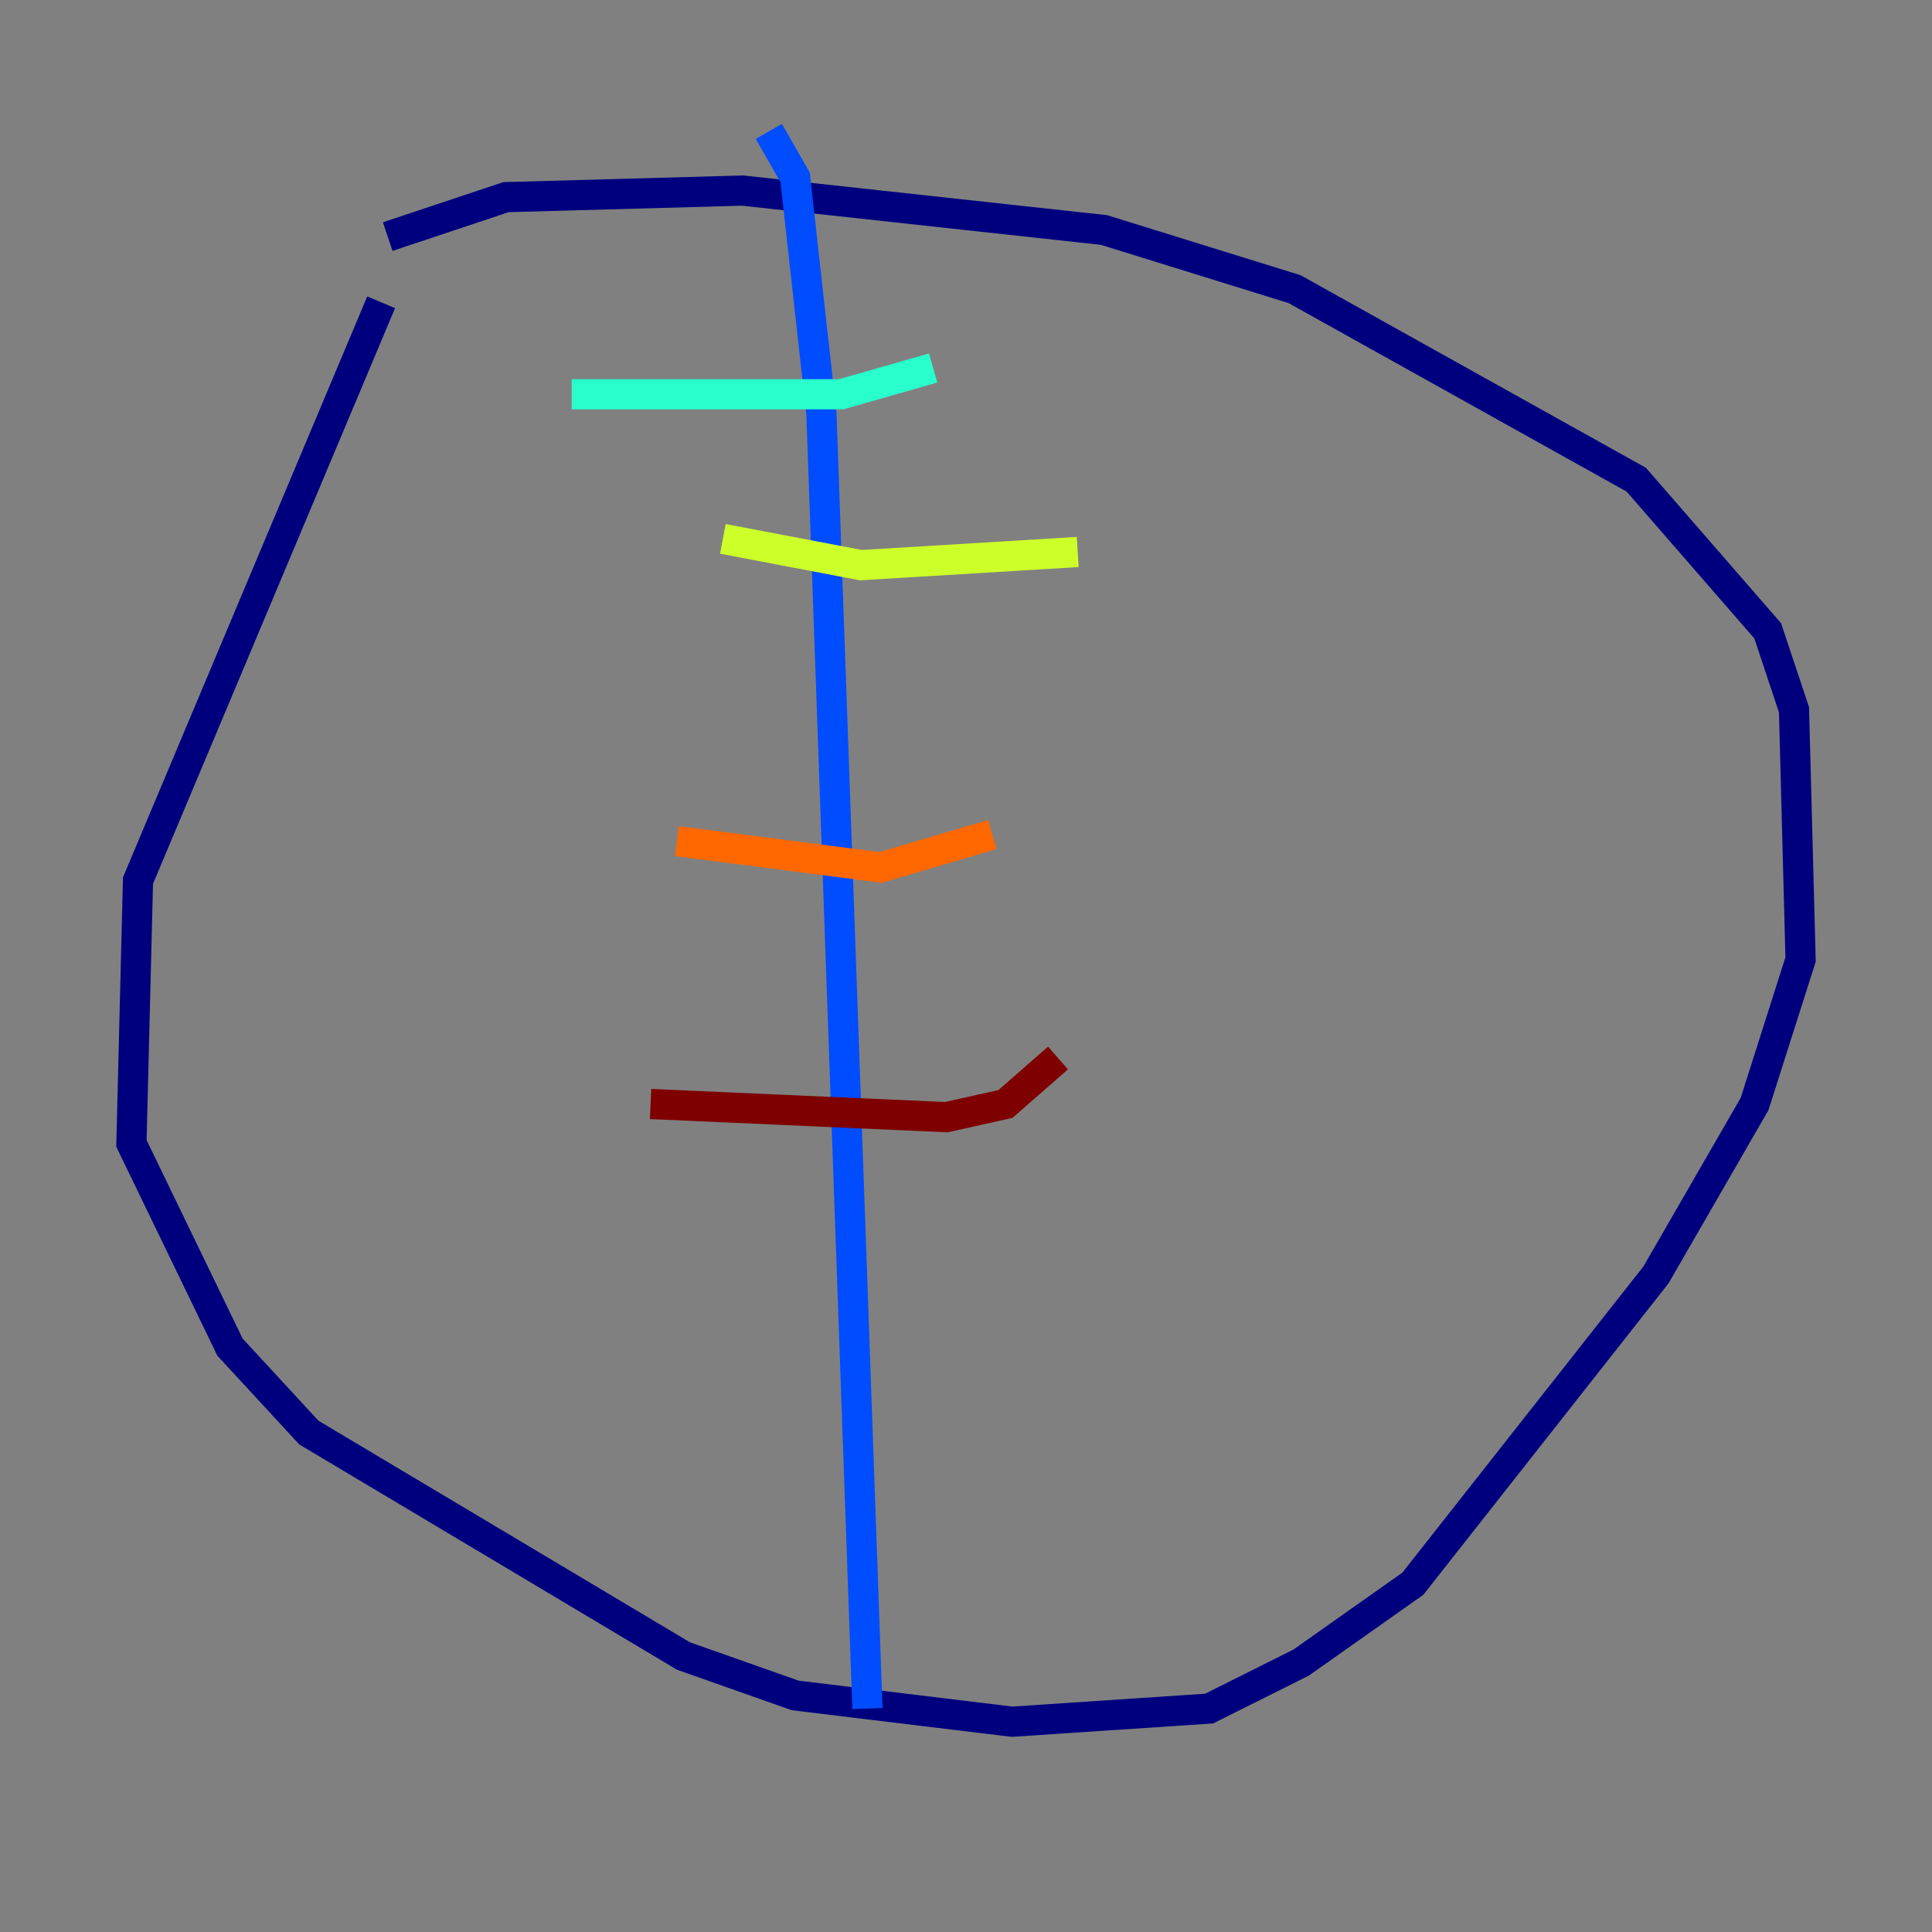 <?xml version="1.0" encoding="utf-8" ?>
<svg baseProfile="tiny" height="128" version="1.2" viewBox="0,0,128,128" width="128" xmlns="http://www.w3.org/2000/svg" xmlns:ev="http://www.w3.org/2001/xml-events" xmlns:xlink="http://www.w3.org/1999/xlink"><rect x="0" y="0" width="128" height="128" fill="#808080" stroke="none"/><defs /><polyline fill="none" points="25.252,20.027 9.143,58.34 8.707,75.755 15.238,89.252 20.463,94.912 45.279,109.714 52.68,112.326 67.048,114.068 80.109,113.197 86.204,110.15 93.605,104.925 109.714,84.463 116.245,73.143 119.293,63.565 118.857,47.02 117.116,41.796 108.408,31.782 85.769,19.157 73.143,15.238 49.197,12.626 33.524,13.061 25.687,15.674" stroke="#00007f" stroke-width="2" /><polyline fill="none" points="50.939,8.707 52.68,11.755 54.422,27.429 57.469,113.197" stroke="#004cff" stroke-width="2" /><polyline fill="none" points="37.878,26.122 55.728,26.122 61.823,24.381" stroke="#29ffcd" stroke-width="2" /><polyline fill="none" points="47.891,35.701 57.034,37.442 71.401,36.571" stroke="#cdff29" stroke-width="2" /><polyline fill="none" points="44.843,55.728 58.34,57.469 65.742,55.292" stroke="#ff6700" stroke-width="2" /><polyline fill="none" points="43.102,73.143 62.694,74.014 66.612,73.143 70.095,70.095" stroke="#7f0000" stroke-width="2" /></svg>